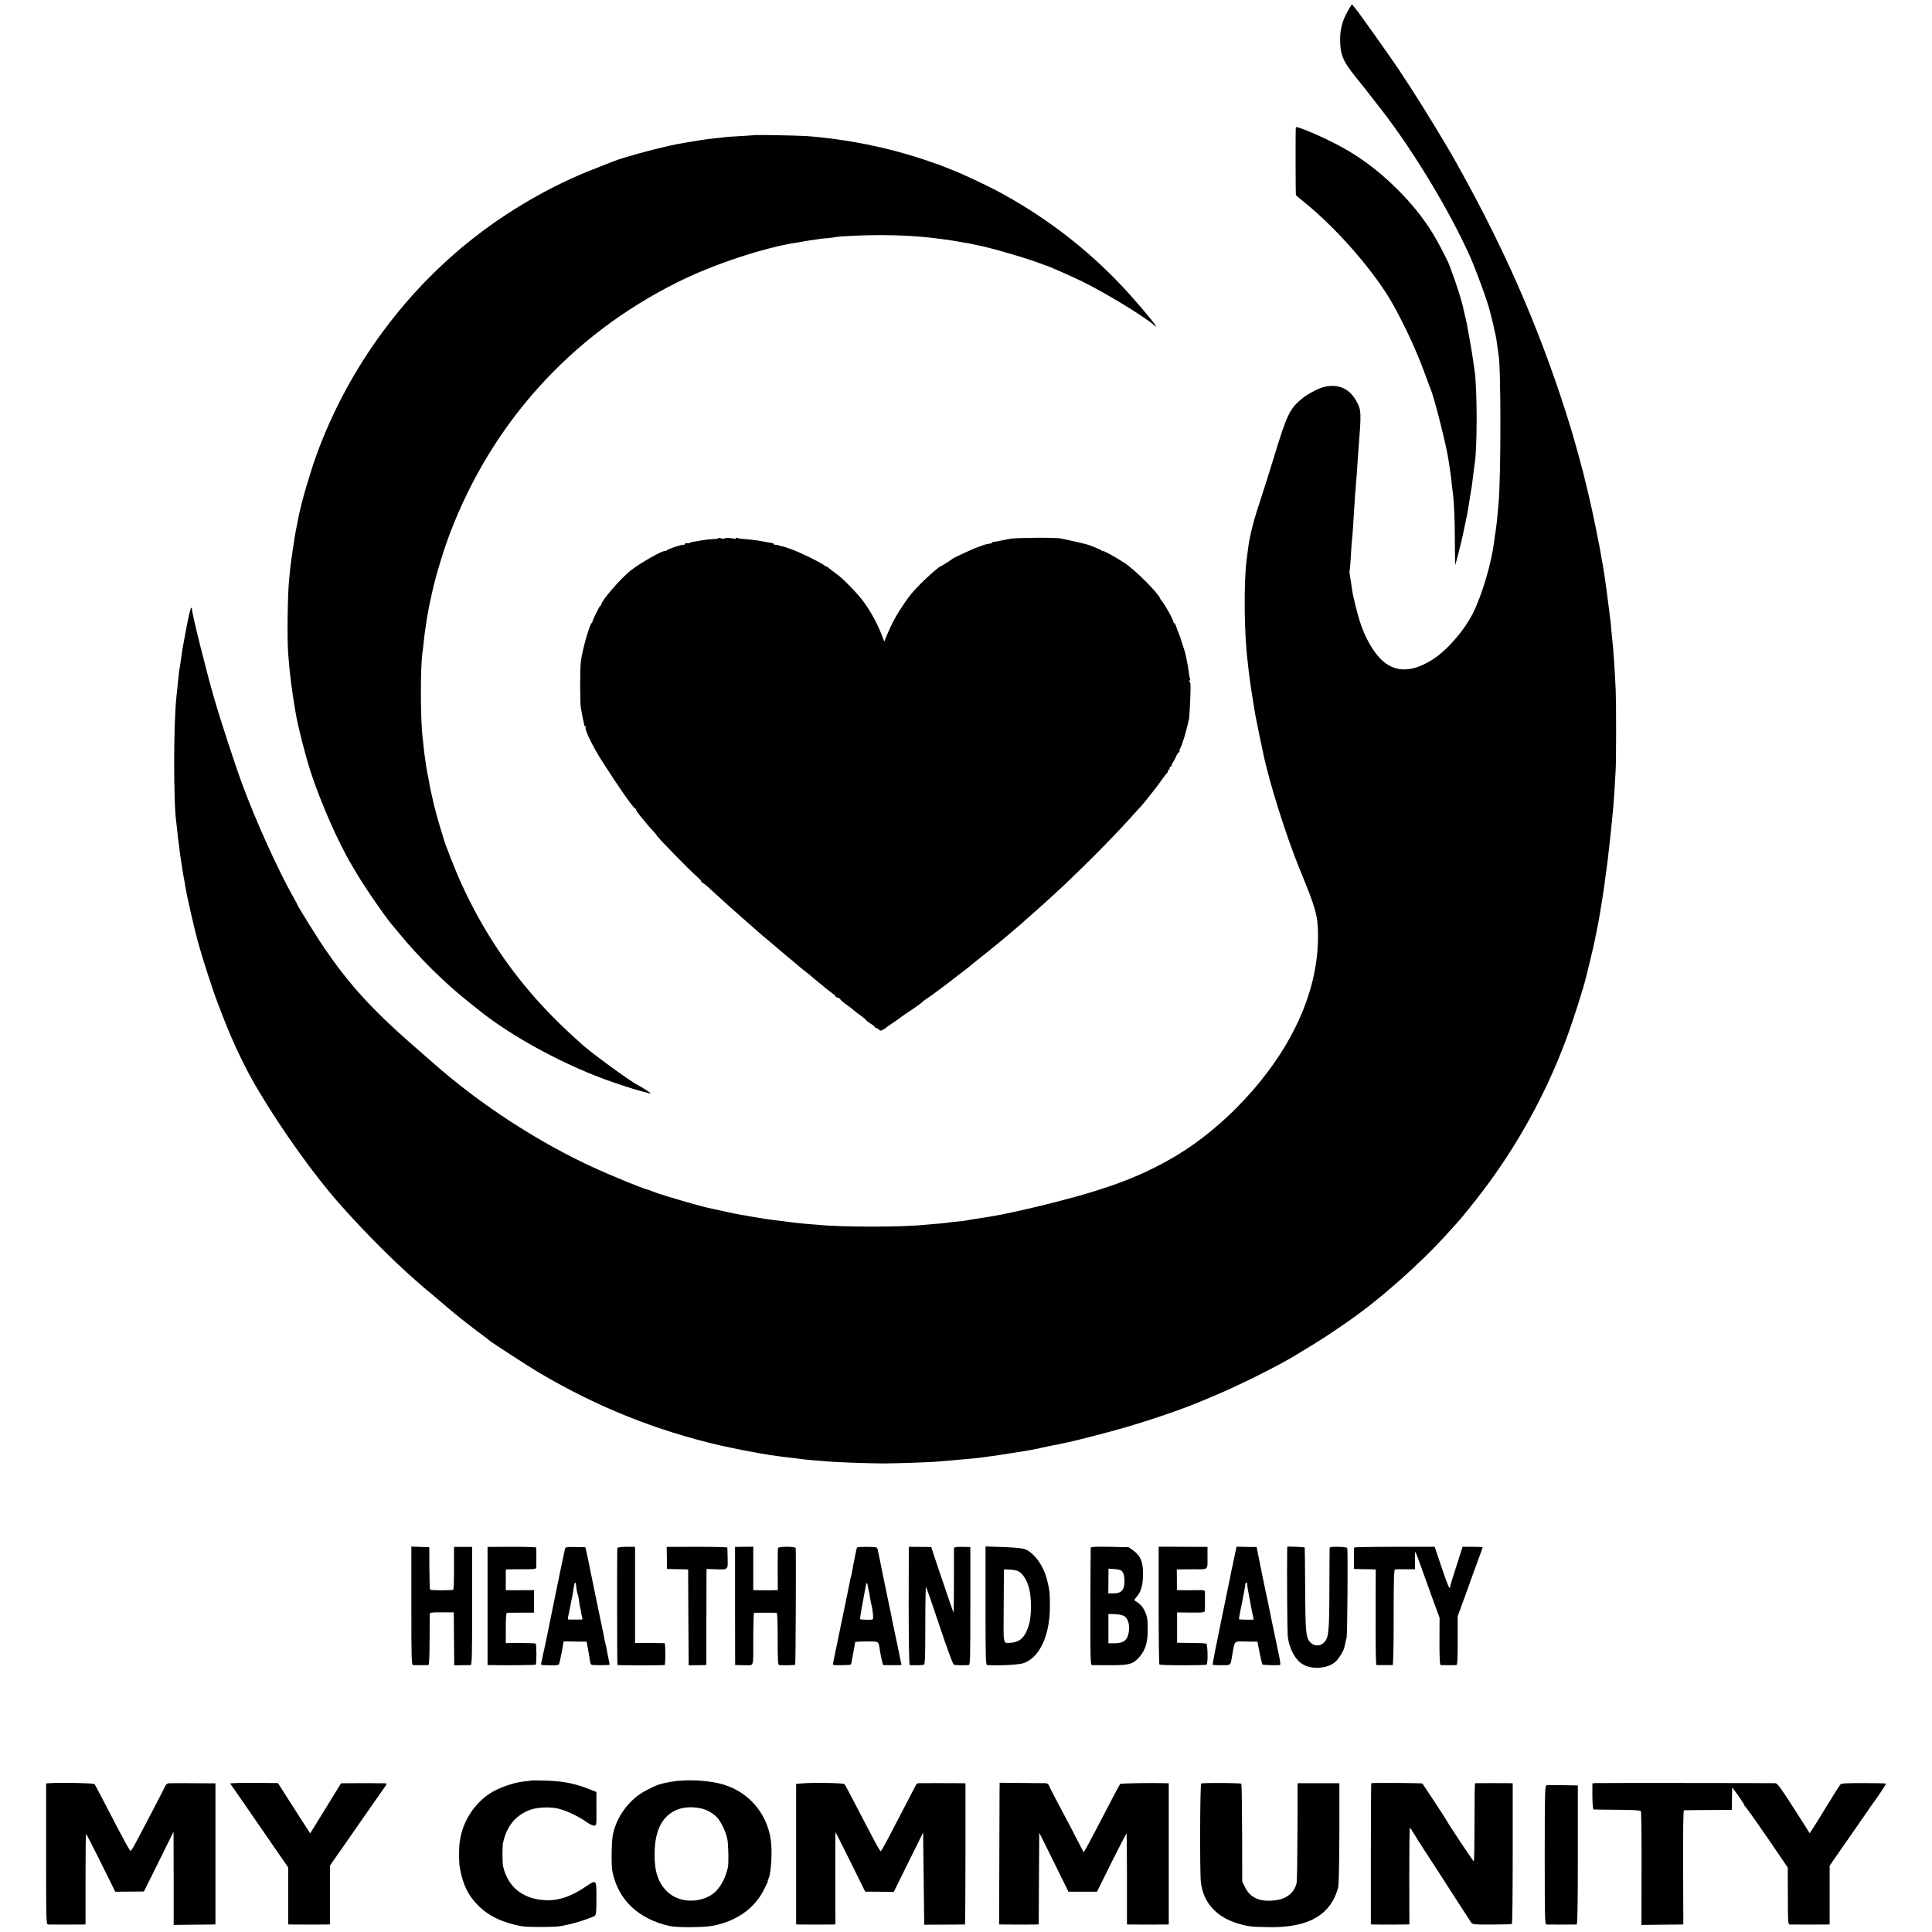 <?xml version="1.0" standalone="no"?>
<!DOCTYPE svg PUBLIC "-//W3C//DTD SVG 20010904//EN"
 "http://www.w3.org/TR/2001/REC-SVG-20010904/DTD/svg10.dtd">
<svg version="1.0" xmlns="http://www.w3.org/2000/svg"
 width="1780pt" height="1780pt" viewBox="0 0 1780 1780"
 preserveAspectRatio="xMidYMid meet">
<g transform="translate(0,1780) scale(0.1,-0.1)"
fill="#000000" stroke="none">
<path d="M12423 17708 c-50 -85 -76 -172 -76 -263 -1 -145 23 -206 144 -356
47 -57 116 -144 154 -194 38 -49 73 -94 78 -100 294 -378 626 -926 817 -1350
58 -127 172 -442 186 -510 1 -5 7 -30 14 -55 13 -47 18 -68 26 -110 3 -14 9
-41 14 -60 4 -19 11 -62 15 -95 4 -32 9 -68 11 -80 24 -106 23 -1149 0 -1380
-2 -16 -6 -66 -10 -110 -4 -44 -11 -105 -16 -135 -5 -30 -11 -75 -14 -100 -25
-198 -110 -487 -193 -655 -83 -166 -246 -353 -383 -437 -220 -136 -392 -110
-525 77 -52 73 -94 156 -128 255 -29 82 -73 259 -82 330 -3 25 -10 69 -15 99
-5 29 -8 56 -6 60 2 3 7 60 11 126 3 66 8 131 10 145 2 14 7 75 11 135 3 61 8
126 9 145 1 19 6 82 9 140 4 58 9 121 11 140 2 19 7 80 10 135 4 55 8 120 10
145 28 349 27 371 -15 448 -65 121 -164 167 -297 138 -50 -11 -151 -63 -203
-105 -118 -96 -142 -146 -264 -546 -40 -132 -101 -325 -136 -430 -58 -177 -90
-309 -104 -430 -4 -27 -9 -66 -11 -85 -27 -211 -22 -687 10 -937 3 -24 7 -64
10 -90 10 -85 31 -224 45 -308 6 -33 13 -73 15 -90 3 -16 19 -95 35 -175 17
-80 33 -156 36 -170 53 -264 214 -776 341 -1085 146 -354 164 -420 166 -592 3
-286 -66 -570 -211 -863 -221 -450 -651 -912 -1094 -1177 -309 -184 -608 -299
-1113 -428 -181 -46 -362 -88 -470 -109 -16 -4 -41 -9 -55 -11 -51 -10 -142
-25 -245 -40 -22 -4 -47 -8 -55 -10 -8 -2 -46 -7 -85 -10 -38 -4 -77 -8 -85
-10 -8 -2 -53 -7 -100 -10 -47 -4 -101 -8 -120 -10 -204 -22 -754 -21 -970 0
-25 2 -79 7 -120 10 -41 4 -86 8 -100 10 -14 2 -47 6 -75 10 -96 11 -201 25
-230 31 -11 2 -36 6 -55 9 -19 3 -46 7 -60 10 -14 3 -52 10 -85 15 -33 6 -98
19 -145 30 -47 10 -96 21 -110 24 -89 16 -453 122 -545 158 -27 11 -57 21 -66
23 -29 6 -322 126 -456 187 -527 239 -1069 591 -1507 979 -23 20 -115 101
-206 180 -355 311 -564 542 -792 874 -64 94 -248 390 -248 400 0 2 -16 32 -36
67 -140 246 -350 709 -475 1051 -63 170 -200 589 -254 777 -77 265 -213 812
-207 833 1 4 -2 7 -6 7 -9 0 -39 -144 -78 -365 -3 -16 -8 -46 -10 -65 -3 -19
-7 -46 -9 -60 -1 -14 -6 -41 -9 -60 -4 -19 -8 -55 -11 -80 -2 -25 -7 -70 -10
-100 -3 -30 -8 -73 -10 -95 -27 -251 -27 -988 0 -1157 2 -13 6 -54 10 -91 3
-37 8 -76 10 -85 1 -9 6 -42 9 -72 4 -30 8 -66 11 -80 2 -14 6 -43 10 -65 5
-40 14 -92 22 -130 2 -11 6 -36 9 -55 15 -94 80 -378 118 -520 44 -158 140
-457 189 -580 14 -36 36 -94 50 -130 92 -235 200 -460 312 -648 223 -376 525
-797 760 -1061 232 -261 486 -516 705 -707 25 -21 50 -43 56 -49 6 -5 33 -28
60 -50 26 -22 80 -67 119 -101 109 -94 221 -183 330 -265 55 -40 102 -76 105
-80 12 -13 366 -243 465 -301 533 -313 1065 -526 1655 -664 124 -28 357 -74
460 -89 14 -2 43 -6 65 -9 40 -6 60 -9 170 -21 33 -4 67 -9 76 -10 8 -2 55 -6
105 -10 49 -4 105 -9 124 -10 69 -7 377 -18 505 -18 128 0 458 11 512 18 15 1
69 6 118 10 150 12 265 23 305 30 14 3 48 7 75 10 28 4 106 16 175 27 69 11
137 22 151 24 14 2 66 12 115 23 49 11 105 23 124 26 19 3 42 8 50 10 8 2 29
7 45 9 61 11 395 96 549 141 246 71 546 174 701 240 17 7 84 35 150 63 204 85
579 272 725 362 8 5 76 46 150 91 124 76 182 115 343 226 293 203 663 531 917
813 41 45 80 88 85 94 33 35 163 196 231 286 323 424 587 903 773 1404 64 170
161 475 186 581 2 11 20 85 40 165 19 80 37 156 39 170 3 14 7 39 11 55 3 17
10 50 15 75 5 25 19 99 29 165 27 163 29 178 41 275 6 47 13 96 15 110 10 66
45 390 60 560 6 76 15 222 21 335 5 111 5 610 0 725 -7 164 -24 415 -31 460
-2 14 -6 59 -10 101 -3 42 -7 85 -9 95 -2 11 -7 46 -10 79 -4 33 -9 71 -11 85
-2 14 -6 48 -10 75 -3 28 -8 64 -11 80 -2 17 -6 44 -8 60 -9 59 -17 110 -21
131 -3 12 -7 39 -11 60 -13 89 -85 438 -114 559 -18 72 -33 139 -36 149 -9 47
-98 372 -130 476 -256 835 -571 1573 -1012 2370 -41 74 -89 160 -107 190 -186
314 -326 537 -468 750 -94 140 -369 527 -404 568 l-28 33 -32 -53z"/>
<path d="M11939 16628 c-4 -9 -3 -621 1 -626 3 -4 41 -37 85 -72 302 -245 648
-645 812 -940 115 -207 224 -446 297 -650 21 -58 42 -114 47 -125 33 -77 145
-521 164 -650 3 -21 13 -92 20 -135 2 -14 7 -52 10 -85 4 -33 8 -71 10 -85 11
-75 19 -251 19 -447 1 -122 2 -220 3 -219 3 2 62 233 67 261 3 17 18 87 42
200 4 17 13 74 30 180 2 17 7 41 9 55 3 14 7 41 9 60 13 109 19 157 22 172 25
142 25 696 -1 868 -2 14 -7 45 -10 70 -9 67 -14 94 -36 220 -12 63 -23 126
-25 140 -3 14 -9 41 -14 60 -5 19 -11 46 -14 60 -17 86 -60 221 -128 405 -23
61 -109 226 -159 307 -91 146 -191 270 -324 403 -195 195 -394 337 -640 455
-148 72 -291 128 -296 118z"/>
<path d="M6948 16555 c-2 -1 -59 -5 -128 -9 -69 -3 -134 -8 -145 -10 -11 -2
-51 -7 -90 -10 -38 -4 -108 -13 -155 -21 -47 -8 -103 -17 -125 -21 -146 -21
-547 -127 -660 -173 -11 -5 -92 -37 -180 -71 -341 -132 -710 -338 -1020 -570
-694 -518 -1233 -1247 -1530 -2064 -60 -167 -133 -417 -161 -551 -2 -11 -8
-42 -14 -70 -18 -89 -20 -98 -39 -225 -11 -69 -22 -152 -26 -185 -3 -33 -8
-78 -10 -100 -15 -132 -21 -546 -10 -695 12 -174 33 -339 70 -555 22 -125 87
-380 135 -530 93 -287 257 -659 385 -873 6 -9 23 -39 40 -67 73 -126 290 -440
340 -491 5 -6 26 -30 45 -54 180 -222 426 -466 647 -641 48 -39 95 -75 103
-82 308 -247 805 -513 1225 -657 164 -56 226 -75 350 -106 17 -4 -84 63 -124
82 -72 36 -475 332 -521 383 -3 3 -25 23 -50 45 -25 21 -89 82 -144 135 -385
376 -678 793 -904 1287 -54 117 -159 384 -167 424 -2 8 -10 35 -18 60 -15 43
-64 221 -72 258 -2 9 -9 40 -15 67 -17 73 -20 86 -26 125 -3 19 -9 53 -14 75
-5 22 -12 63 -16 90 -3 28 -8 58 -9 67 -2 9 -7 48 -11 85 -3 37 -8 79 -10 93
-22 178 -22 690 1 808 1 10 6 48 10 85 3 37 8 76 10 85 1 9 6 37 9 62 3 25 8
55 10 66 2 12 7 37 10 55 6 34 12 68 20 104 3 11 11 52 20 90 27 127 106 388
163 535 388 1017 1115 1820 2091 2308 329 165 805 323 1109 368 21 3 45 7 53
9 8 2 38 7 65 11 28 3 59 8 70 10 11 3 47 7 80 9 33 3 69 7 80 10 44 9 259 19
425 19 189 -1 350 -10 495 -29 17 -2 53 -6 80 -10 28 -3 73 -10 100 -15 28 -5
67 -12 88 -15 22 -3 60 -10 85 -16 26 -6 67 -15 92 -20 142 -32 454 -126 550
-166 8 -3 20 -7 25 -8 21 -5 234 -99 325 -143 213 -103 579 -325 678 -412 55
-48 -64 101 -219 275 -337 378 -739 697 -1189 943 -127 70 -377 187 -470 221
-19 8 -48 19 -65 26 -16 8 -97 36 -180 64 -344 115 -719 190 -1080 217 -84 6
-482 13 -487 9z"/>
<path d="M6620 12842 c0 -4 -24 -8 -53 -9 -28 -1 -79 -7 -112 -13 -33 -6 -67
-12 -75 -13 -8 -2 -19 -5 -25 -8 -5 -4 -18 -5 -27 -4 -10 2 -18 -1 -18 -6 0
-6 -6 -9 -12 -8 -19 4 -158 -44 -158 -54 0 -4 -4 -6 -9 -3 -18 11 -237 -113
-324 -183 -93 -75 -267 -277 -267 -310 0 -6 -4 -11 -8 -11 -8 0 -78 -142 -73
-149 1 -2 -2 -7 -7 -10 -20 -13 -85 -242 -100 -351 -9 -71 -9 -383 0 -435 4
-22 10 -53 13 -70 3 -16 8 -41 12 -55 3 -14 6 -28 5 -32 -1 -5 3 -8 9 -8 5 0
8 -4 5 -9 -13 -20 68 -186 159 -326 151 -236 278 -417 296 -423 5 -2 9 -8 9
-14 0 -5 21 -35 48 -66 26 -31 54 -65 62 -76 8 -10 30 -34 48 -53 17 -19 32
-37 32 -39 0 -11 303 -322 374 -383 25 -22 42 -42 39 -45 -4 -3 -2 -6 3 -6 6
0 26 -15 46 -32 77 -71 201 -183 221 -201 12 -10 38 -33 57 -50 19 -18 69 -61
110 -97 41 -36 81 -71 89 -78 7 -7 52 -46 100 -85 47 -40 88 -74 91 -77 5 -6
104 -88 149 -125 13 -11 32 -27 41 -35 8 -8 32 -27 52 -42 20 -15 42 -33 50
-40 7 -7 36 -31 63 -53 28 -22 56 -45 63 -52 7 -7 33 -27 57 -44 25 -18 45
-36 45 -41 0 -4 6 -8 14 -8 8 0 21 -8 28 -17 7 -10 29 -29 48 -43 40 -28 55
-39 79 -60 9 -9 38 -31 64 -49 26 -19 47 -37 47 -40 0 -3 18 -17 40 -31 22
-13 40 -28 40 -32 0 -4 5 -8 11 -8 6 0 17 -7 25 -15 12 -12 20 -13 37 -3 12 6
24 14 27 17 3 4 32 24 65 46 33 22 62 43 65 46 3 3 25 19 49 35 96 63 136 92
161 114 9 8 24 20 32 25 41 27 77 53 119 85 25 19 58 44 73 55 16 11 33 25 40
30 6 6 38 31 72 56 33 25 69 53 80 62 10 9 80 65 154 124 74 59 146 118 160
130 14 11 56 47 95 80 38 32 79 67 91 78 12 11 47 43 79 70 32 28 72 64 90 80
18 17 70 64 116 105 220 200 548 529 719 720 36 40 76 85 90 99 33 35 158 194
201 256 19 28 37 52 42 53 4 2 7 10 7 18 0 8 5 14 11 14 5 0 8 4 4 9 -3 6 3
14 12 20 10 6 14 11 10 11 -5 0 0 12 11 28 10 15 24 42 31 60 8 17 18 32 24
32 6 0 8 3 4 6 -3 4 0 19 9 35 8 16 15 32 15 36 1 5 6 19 11 33 12 31 47 165
54 205 2 17 7 97 10 179 5 120 4 150 -7 157 -11 7 -11 9 -1 9 7 0 11 4 8 8 -3
5 -8 31 -12 58 -7 55 -11 75 -20 119 -4 17 -8 37 -9 45 -1 8 -5 22 -7 30 -3 8
-16 49 -29 90 -12 41 -26 80 -29 85 -4 6 -12 29 -20 53 -7 23 -17 42 -22 42
-4 0 -8 6 -8 14 0 16 -75 151 -100 181 -10 11 -19 25 -21 31 -16 48 -234 266
-326 326 -90 59 -203 121 -203 111 0 -5 -4 -3 -8 3 -6 9 -114 53 -147 61 -5 1
-19 4 -30 7 -11 3 -51 12 -90 21 -38 8 -88 19 -110 24 -42 10 -407 8 -465 -2
-19 -4 -60 -12 -90 -18 -30 -7 -61 -12 -67 -12 -7 0 -13 -3 -13 -7 0 -3 -8 -7
-17 -8 -23 -2 -43 -7 -68 -16 -11 -5 -33 -13 -50 -18 -39 -14 -207 -91 -220
-100 -24 -19 -118 -78 -122 -78 -11 0 -118 -94 -178 -155 -79 -80 -102 -108
-151 -180 -77 -113 -109 -172 -159 -288 l-28 -68 -30 77 c-35 90 -91 193 -156
284 -50 72 -197 223 -251 260 -19 14 -40 29 -47 35 -36 30 -43 35 -49 35 -4 0
-15 6 -23 14 -26 22 -230 122 -296 144 -16 6 -39 13 -50 18 -11 4 -29 9 -40
11 -11 2 -27 6 -35 10 -8 3 -21 5 -27 4 -7 -1 -13 2 -13 6 0 5 -8 9 -17 10
-10 1 -30 4 -45 7 -76 16 -110 21 -215 30 -29 2 -57 7 -63 11 -5 3 -10 2 -10
-4 0 -6 -6 -8 -13 -5 -23 8 -88 11 -93 3 -3 -5 -16 -4 -29 1 -14 5 -25 6 -25
2z"/>
<path d="M3790 3005 c0 -512 1 -545 18 -546 25 -1 125 -1 138 0 8 1 11 67 12
224 0 122 1 231 1 242 1 19 8 20 111 20 l110 0 1 -25 c0 -14 1 -124 2 -244 l2
-219 68 1 c37 0 74 1 82 1 13 1 15 68 15 545 l0 544 -83 0 -84 0 0 -194 c0
-107 -3 -197 -6 -200 -7 -8 -207 -7 -215 0 -3 3 -5 92 -6 198 l-1 193 -82 3
-83 3 0 -546z"/>
<path d="M4492 3004 l0 -544 31 -1 c144 -3 409 0 413 4 8 8 8 186 0 194 -3 3
-67 6 -141 6 l-135 -1 0 139 c0 104 3 139 13 140 6 0 65 1 130 1 l117 0 0 104
0 104 -102 -1 c-57 0 -115 0 -130 0 l-28 1 0 95 0 95 28 1 c15 1 78 1 140 1
108 0 112 1 113 22 1 26 1 168 0 178 -1 4 -102 7 -225 7 l-224 -1 0 -544z"/>
<path d="M5206 3532 c-6 -19 -153 -735 -171 -829 -3 -16 -12 -59 -21 -98 -9
-38 -18 -81 -20 -95 -3 -14 -7 -31 -9 -37 -3 -8 5 -13 18 -14 12 0 48 -1 80
-2 32 -1 62 3 66 8 4 6 16 56 26 111 l18 102 106 -2 106 -1 6 -35 c4 -19 9
-48 12 -65 3 -16 8 -49 12 -72 6 -41 8 -43 43 -44 66 -2 134 0 138 3 1 2 -1
21 -7 43 -5 22 -12 56 -15 75 -3 19 -9 51 -14 70 -5 19 -12 49 -14 65 -3 17
-8 39 -10 50 -33 159 -66 315 -70 335 -2 14 -12 61 -21 105 -9 44 -19 89 -21
100 -2 11 -6 31 -9 45 -3 14 -8 39 -11 55 -3 17 -11 55 -18 85 l-13 55 -91 2
c-77 1 -92 -1 -96 -15z m102 -339 c3 -35 10 -71 15 -81 3 -4 8 -32 12 -62 4
-30 8 -57 10 -60 2 -3 6 -25 10 -50 4 -25 9 -48 11 -52 3 -5 -1 -8 -8 -9 -16
-1 -110 -1 -122 0 -4 1 -5 13 -1 29 4 15 13 59 20 97 7 39 15 79 18 90 3 11 8
44 12 73 7 56 19 69 23 25z"/>
<path d="M5688 3537 c-4 -10 -3 -1064 1 -1077 1 -4 393 -4 434 -1 4 1 7 46 7
101 0 55 -3 100 -7 101 -5 0 -67 1 -140 2 l-132 0 0 411 c0 226 0 426 0 443
l-1 32 -79 0 c-52 0 -81 -5 -83 -12z"/>
<path d="M6144 3447 l1 -102 75 -2 c41 0 85 -2 97 -2 l23 -1 2 -441 3 -442 50
1 c28 0 64 0 82 1 l31 1 0 393 c1 215 1 415 1 442 l1 50 78 -3 c123 -4 118 -8
116 100 -1 51 -2 96 -3 100 0 4 -126 7 -280 7 l-279 -1 2 -101z"/>
<path d="M6772 3004 l1 -544 28 -1 c16 0 45 -1 64 -1 84 0 75 -27 75 242 0
132 3 240 8 241 10 1 195 1 207 0 7 -1 10 -87 10 -241 0 -207 2 -240 15 -241
58 -3 142 -1 146 4 5 4 9 1013 5 1074 -1 16 -157 17 -163 0 -2 -6 -4 -96 -3
-199 l1 -188 -48 -1 c-27 -1 -57 -1 -68 -1 -11 0 -40 0 -65 1 l-45 1 0 200 0
200 -84 -1 -84 -1 0 -544z"/>
<path d="M7896 3542 c-4 -8 -13 -49 -22 -97 -2 -16 -7 -37 -9 -45 -3 -8 -7
-33 -10 -55 -4 -22 -8 -48 -11 -57 -3 -9 -7 -25 -9 -35 -2 -10 -17 -85 -34
-168 -56 -270 -83 -400 -87 -420 -2 -11 -12 -60 -23 -110 -11 -49 -18 -91 -16
-93 6 -7 156 -4 163 2 3 4 7 14 8 24 2 9 8 44 14 77 15 79 18 99 19 106 1 3
48 6 106 6 115 0 108 4 120 -72 12 -75 28 -145 34 -146 8 -1 121 -1 149 0 13
1 21 5 18 9 -3 5 -8 24 -11 43 -3 19 -21 106 -40 194 -19 88 -36 174 -39 190
-3 17 -8 39 -10 50 -24 112 -78 374 -81 390 -2 11 -11 56 -20 100 -9 44 -18
85 -19 90 0 6 -5 13 -11 17 -12 9 -174 9 -179 0z m100 -358 c3 -16 7 -36 9
-44 3 -8 7 -33 10 -55 4 -22 8 -47 10 -55 9 -29 19 -95 19 -125 1 -29 1 -29
-57 -28 -32 0 -60 3 -62 5 -3 2 4 51 15 109 11 57 21 115 24 129 18 108 23
117 32 64z"/>
<path d="M8372 3005 c0 -320 4 -545 9 -546 36 -3 118 -1 130 3 12 5 14 64 14
362 0 196 3 356 6 356 3 0 59 -160 124 -356 65 -196 125 -358 132 -361 12 -5
88 -7 136 -4 16 1 17 34 17 545 l0 543 -75 1 c-64 1 -75 -2 -76 -16 0 -9 0
-147 0 -306 0 -158 -2 -287 -4 -285 -3 4 -205 599 -205 605 0 1 -47 2 -104 2
l-103 1 -1 -544z"/>
<path d="M9080 3006 c0 -513 1 -546 18 -547 120 -6 283 3 329 17 148 47 246
254 246 519 0 131 -3 160 -28 256 -34 132 -126 253 -211 279 -22 7 -110 14
-196 17 l-158 5 0 -546z m301 318 c39 -19 75 -73 97 -144 26 -87 28 -255 3
-345 -32 -115 -81 -164 -168 -170 -73 -5 -68 -26 -66 293 1 158 2 309 2 335
l1 48 53 -2 c28 -1 64 -8 78 -15z"/>
<path d="M10049 3539 c-1 -8 -2 -254 -3 -546 -1 -467 1 -533 14 -534 8 0 85
-1 171 -1 179 0 210 10 271 81 51 60 72 129 72 241 0 107 -4 131 -32 187 -18
35 -40 57 -82 83 -12 8 -11 12 7 32 46 50 64 112 64 220 0 110 -24 166 -90
213 l-43 30 -174 4 c-141 2 -174 0 -175 -10z m269 -203 c29 -10 42 -43 42
-110 0 -75 -29 -106 -99 -106 l-50 0 1 114 1 114 41 -3 c22 -1 51 -5 64 -9z
m35 -423 c47 -24 64 -106 38 -186 -16 -47 -53 -67 -124 -67 l-55 0 0 135 0
135 57 -1 c31 -1 69 -8 84 -16z"/>
<path d="M10675 3011 c0 -297 3 -542 7 -546 9 -10 426 -10 435 -1 14 14 10
188 -4 193 -7 3 -70 6 -140 6 l-128 2 0 139 0 140 128 -1 c118 -1 127 1 128
18 0 11 1 51 1 89 0 39 -1 77 -1 86 -1 12 -13 15 -58 14 -32 -1 -90 -1 -129
-1 l-71 1 0 95 -1 95 32 1 c17 0 72 1 121 1 140 -1 130 -9 130 106 l0 100
-225 1 -225 1 0 -539z"/>
<path d="M11381 3497 c-6 -28 -13 -63 -16 -77 -2 -14 -9 -45 -15 -70 -5 -25
-12 -56 -14 -70 -3 -14 -41 -202 -86 -418 -45 -216 -80 -396 -77 -399 3 -3 30
-5 59 -5 114 0 103 -6 118 75 28 161 13 145 133 143 l102 -1 20 -102 c11 -56
23 -104 26 -108 6 -5 101 -9 152 -6 20 1 21 -7 -29 231 -30 140 -45 214 -69
335 -3 11 -16 76 -31 145 -14 69 -28 134 -30 145 -2 11 -8 43 -14 70 -10 50
-15 73 -26 131 l-6 31 -92 1 -93 2 -12 -53z m110 -294 c1 -22 6 -52 19 -118 6
-27 13 -66 16 -85 3 -19 10 -53 15 -75 4 -22 9 -42 9 -45 0 -5 -130 -3 -135 2
-1 2 4 32 11 68 8 36 16 79 19 95 3 17 10 53 16 82 5 28 11 61 12 72 2 25 17
28 18 4z"/>
<path d="M11859 3508 c-3 -191 1 -734 5 -780 11 -102 57 -200 119 -248 88 -70
262 -58 333 22 28 31 64 92 69 117 3 12 7 31 10 44 2 12 8 36 12 52 7 31 12
801 6 821 -3 8 -34 12 -84 13 -69 1 -79 -1 -79 -16 -1 -10 -1 -182 -2 -383 -1
-396 -7 -445 -54 -487 -34 -31 -83 -30 -117 1 -45 42 -50 83 -52 491 -2 209
-3 383 -4 386 -1 4 -37 7 -81 8 l-80 2 -1 -43z"/>
<path d="M12477 3542 c-2 -4 -3 -50 -3 -102 l1 -95 70 -2 c39 0 84 -1 100 -2
l30 -1 -1 -440 c-1 -251 2 -440 7 -441 5 0 38 0 74 0 36 0 70 0 75 0 7 1 10
155 10 441 0 345 3 440 13 441 6 1 51 1 98 1 l86 0 -1 83 c-1 46 2 81 5 77 3
-4 33 -83 66 -177 34 -93 82 -228 108 -300 l48 -130 -1 -217 c0 -157 3 -218
12 -219 15 -1 128 -1 144 0 9 1 12 53 12 226 l0 225 34 92 c19 51 58 158 86
238 29 80 65 180 81 222 16 43 29 80 29 82 0 3 -42 5 -92 5 l-93 0 -57 -178
c-32 -98 -58 -184 -58 -190 0 -39 -23 13 -78 178 l-64 190 -369 0 c-203 0
-370 -3 -372 -7z"/>
<path d="M4888 1395 c-2 -1 -32 -6 -68 -9 -82 -9 -211 -52 -286 -97 -161 -95
-275 -271 -299 -464 -8 -59 -7 -187 1 -230 29 -162 77 -259 172 -353 97 -97
228 -158 400 -189 50 -9 285 -9 347 0 94 13 256 61 325 96 12 7 15 36 15 159
1 178 1 177 -94 113 -144 -98 -264 -137 -392 -127 -200 14 -335 129 -375 317
-6 31 -6 177 0 207 33 155 113 254 246 306 67 26 192 32 270 11 74 -19 183
-71 253 -121 26 -19 57 -34 70 -34 23 0 23 0 22 155 l0 155 -60 24 c-142 56
-252 77 -416 81 -70 2 -129 2 -131 0z"/>
<path d="M6182 1384 c-98 -17 -133 -29 -225 -77 -149 -76 -268 -229 -308 -397
-15 -59 -19 -291 -7 -352 53 -263 242 -441 533 -504 66 -14 310 -12 390 3 218
41 385 158 473 332 23 44 39 81 36 81 -2 0 0 8 5 17 26 50 39 263 21 371 -37
237 -200 427 -427 498 -134 42 -343 54 -491 28z m341 -268 c31 -15 70 -44 87
-64 39 -47 78 -132 91 -196 10 -50 14 -222 5 -261 -23 -109 -83 -210 -150
-252 -131 -83 -310 -69 -411 31 -83 83 -117 188 -114 354 3 218 76 352 221
404 78 28 197 21 271 -16z"/>
<path d="M475 1372 l-50 -3 0 -649 c0 -643 0 -650 20 -651 26 -1 270 -1 312 0
l31 1 0 416 c0 228 2 417 4 419 2 2 63 -117 137 -265 l133 -269 132 1 132 1
137 276 136 276 1 -430 0 -430 158 2 c86 1 173 2 192 2 l35 1 0 650 0 650 -55
0 c-145 1 -338 2 -365 1 -25 -1 -34 -8 -46 -33 -8 -18 -55 -109 -104 -203 -49
-93 -115 -219 -146 -278 -31 -60 -60 -109 -64 -109 -11 0 -41 55 -263 482 -35
69 -68 129 -72 133 -8 9 -295 15 -395 9z"/>
<path d="M2163 1372 l-43 -3 83 -119 c94 -137 111 -161 307 -445 l145 -210 0
-263 0 -262 50 -1 c61 -1 257 -1 303 0 l32 1 0 271 0 271 217 311 c119 172
238 342 265 380 45 62 47 67 26 67 -41 1 -241 2 -324 1 l-82 -1 -142 -231
-142 -230 -38 58 c-21 32 -88 136 -149 232 l-110 173 -178 2 c-98 0 -197 0
-220 -2z"/>
<path d="M7400 1370 l-65 -5 0 -647 0 -648 30 -1 c32 -1 264 -1 306 0 l26 1
-1 425 c-1 234 0 425 2 425 1 0 63 -123 138 -274 l135 -274 132 -1 132 -1 135
274 135 273 5 -425 5 -425 185 1 c102 1 187 1 190 1 3 1 5 293 5 651 l0 650
-65 1 c-75 1 -348 1 -370 0 -8 -1 -20 -11 -25 -24 -6 -12 -51 -98 -100 -192
-49 -93 -117 -224 -151 -290 -35 -66 -65 -120 -69 -120 -8 0 -34 47 -140 250
-146 281 -188 360 -195 368 -8 10 -282 15 -380 7z"/>
<path d="M9209 1285 c0 -49 -1 -343 -2 -652 l-2 -563 55 -1 c66 -1 220 -1 272
0 l38 1 2 423 3 422 135 -272 134 -272 131 0 132 0 133 269 c74 148 136 267
139 265 2 -3 4 -192 4 -420 l0 -415 21 -1 c35 -1 309 -1 337 0 l27 1 0 650 0
650 -27 1 c-153 4 -414 -1 -420 -7 -5 -5 -35 -61 -68 -124 -295 -566 -266
-514 -279 -487 -12 26 -162 313 -247 472 -32 61 -61 118 -64 128 -3 9 -15 17
-27 18 -11 0 -112 1 -224 2 l-202 2 -1 -90z"/>
<path d="M11067 1368 c-11 -7 -14 -812 -3 -910 22 -189 145 -323 348 -382 82
-24 110 -28 263 -31 326 -8 525 79 618 268 14 30 31 74 36 98 6 25 10 238 11
502 l0 457 -27 1 c-16 0 -102 0 -193 0 l-165 0 -1 -448 c-1 -246 -4 -459 -8
-472 -22 -90 -91 -146 -198 -159 -136 -17 -226 21 -273 113 l-30 59 -1 448
c-1 247 -4 451 -7 454 -8 8 -357 10 -370 2z"/>
<path d="M12634 1371 c-2 -2 -4 -296 -4 -653 l0 -648 25 -1 c32 -1 210 -1 278
0 l52 1 -1 445 c0 245 2 445 5 445 3 0 18 -21 34 -48 15 -26 84 -135 155 -243
70 -107 147 -226 171 -265 39 -59 118 -183 195 -301 24 -37 10 -35 239 -34 76
0 142 3 146 5 5 3 8 296 8 651 l0 645 -26 1 c-29 1 -313 1 -321 0 -3 -1 -5
-163 -5 -361 0 -198 -3 -360 -6 -360 -6 0 -236 346 -249 374 -4 10 -218 336
-225 344 -5 5 -466 8 -471 3z"/>
<path d="M14698 1372 l-27 -3 0 -120 c1 -65 5 -120 10 -120 5 -1 104 -2 219
-3 147 -1 213 -4 218 -13 4 -6 7 -244 6 -530 l-1 -518 161 2 c89 1 175 2 193
2 l32 1 -2 525 c-1 344 1 525 8 526 6 1 107 2 225 3 l215 1 2 100 c1 55 2 102
2 104 2 7 111 -149 111 -158 0 -5 4 -11 8 -13 7 -3 186 -258 335 -479 l58 -85
1 -262 c0 -235 2 -262 17 -263 27 -1 304 -1 337 0 l31 1 0 271 0 270 59 85
c32 47 100 144 151 217 51 73 113 164 140 202 26 39 51 75 56 80 26 32 116
169 113 172 -2 3 -95 5 -206 5 -159 0 -204 -2 -214 -13 -7 -8 -64 -97 -126
-199 -62 -102 -123 -200 -135 -217 l-22 -33 -68 108 c-201 315 -227 352 -249
353 -80 2 -1637 3 -1658 1z"/>
<path d="M14248 1352 c-14 -3 -16 -66 -16 -643 0 -587 1 -639 16 -640 26 -1
266 -1 278 0 8 1 11 187 11 641 l0 640 -36 1 c-121 3 -239 4 -253 1z"/>
</g>
</svg>
